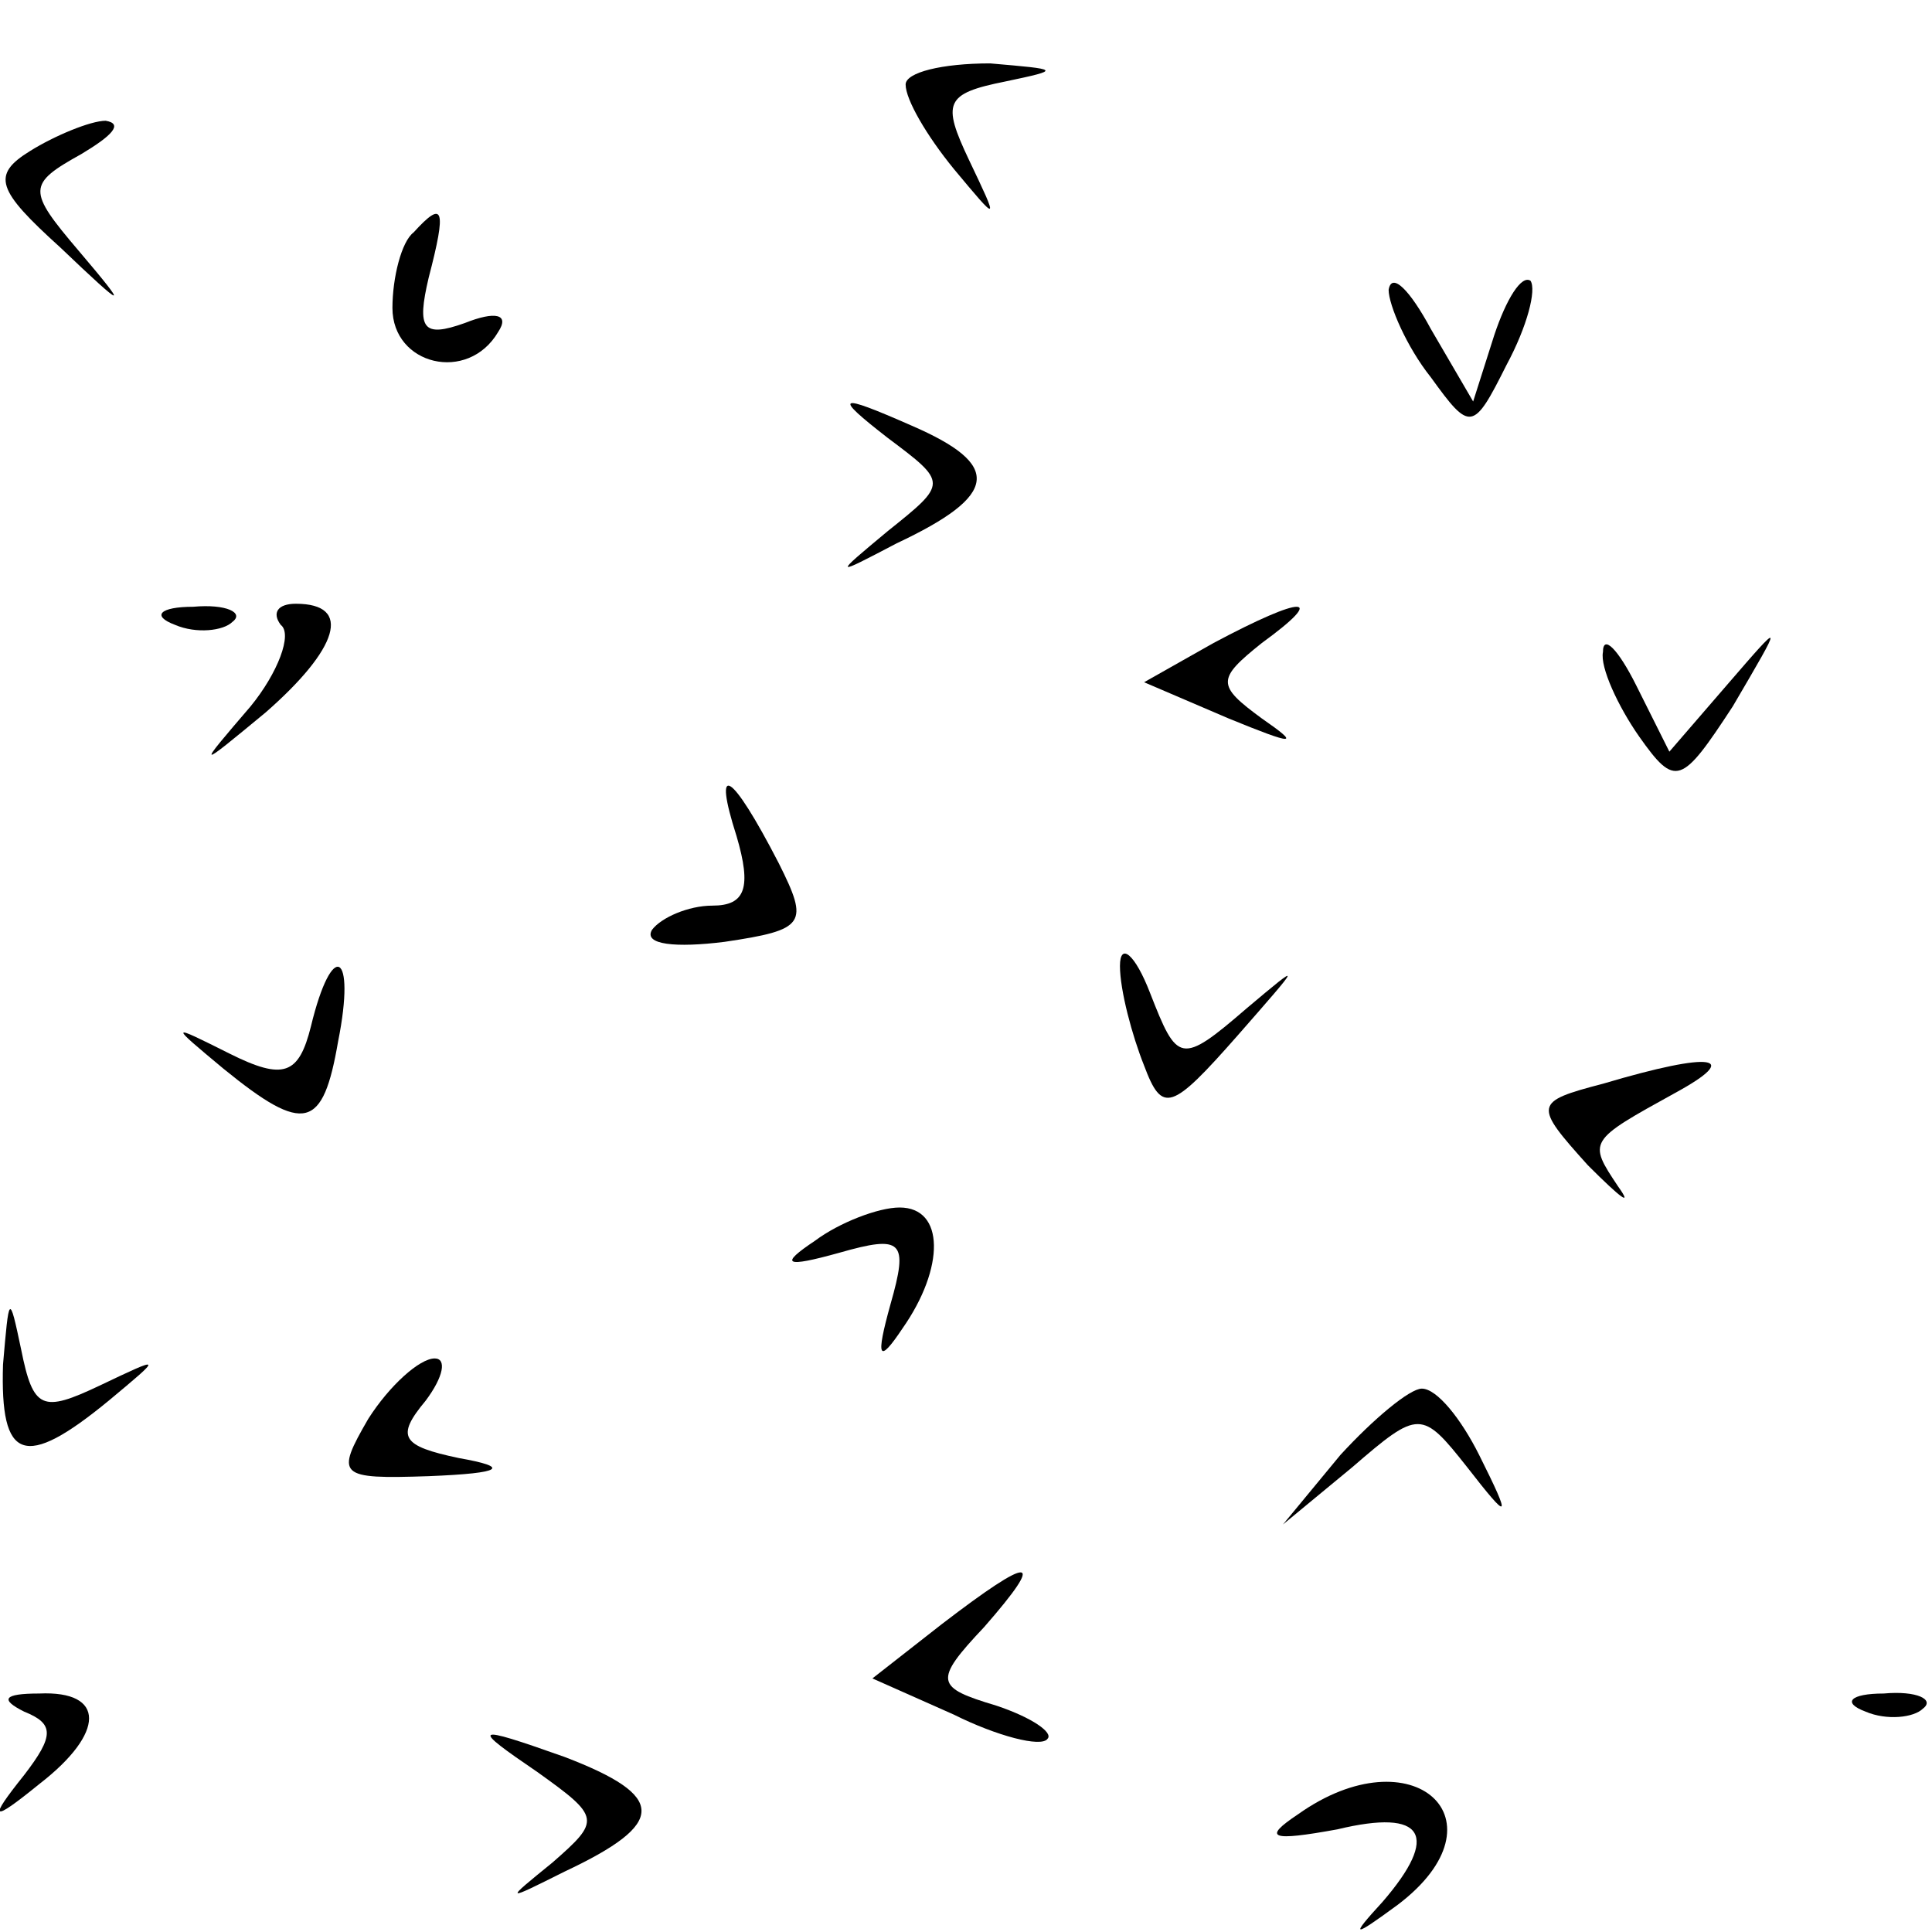 <?xml version="1.0" standalone="no"?>
<!DOCTYPE svg PUBLIC "-//W3C//DTD SVG 20010904//EN"
 "http://www.w3.org/TR/2001/REC-SVG-20010904/DTD/svg10.dtd">
<svg version="1.0" xmlns="http://www.w3.org/2000/svg"
 width="64pt" height="64pt" viewBox="0 0 64 64"
 preserveAspectRatio="xMidYMid meet">

<g transform="translate(0,64) scale(0.1,-0.1)"
fill="#000000" stroke="none">
<path d="M300 612 c0 -5 7 -17 16 -28 15 -18 15 -18 5 3 -9 19 -8 22 12 26 19
4 18 4 -5 6 -16 0 -28 -3 -28 -7z"/>
<path d="M10 590 c-13 -8 -11 -13 10 -32 22 -21 23 -21 6 -1 -17 20 -17 22 1
32 10 6 14 10 8 11 -5 0 -17 -5 -25 -10z"/>
<path d="M137 563 c-4 -3 -7 -15 -7 -25 0 -19 25 -25 35 -8 4 6 -1 7 -11 3
-14 -5 -16 -2 -12 15 6 23 5 26 -5 15z"/>
<path d="M460 544 c0 -5 6 -19 14 -29 13 -18 14 -18 25 4 7 13 10 25 8 28 -3
2 -8 -6 -12 -18 l-7 -22 -14 24 c-7 13 -13 19 -14 13z"/>
<path d="M294 495 c20 -15 20 -15 0 -31 -18 -15 -18 -15 3 -4 34 16 35 26 5
39 -25 11 -26 10 -8 -4z"/>
<path d="M58 433 c7 -3 16 -2 19 1 4 3 -2 6 -13 5 -11 0 -14 -3 -6 -6z"/>
<path d="M93 433 c4 -3 -1 -16 -10 -27 -18 -21 -18 -21 5 -2 24 21 29 36 10
36 -6 0 -8 -3 -5 -7z"/>
<path d="M402 427 l-23 -13 28 -12 c22 -9 24 -9 11 0 -15 11 -15 13 0 25 22
16 14 16 -16 0z"/>
<path d="M531 424 c-1 -5 5 -18 12 -28 12 -17 14 -16 31 10 17 29 17 29 -2 7
l-19 -22 -11 22 c-6 12 -11 17 -11 11z"/>
<path d="M244 363 c5 -17 3 -23 -8 -23 -8 0 -17 -4 -20 -8 -3 -5 8 -6 24 -4
27 4 28 6 18 26 -16 31 -22 34 -14 9z"/>
<path d="M371 320 c0 -8 4 -23 8 -33 6 -16 9 -15 31 10 21 24 22 25 3 9 -22
-19 -23 -18 -32 5 -5 13 -10 17 -10 9z"/>
<path d="M103 300 c-4 -16 -9 -18 -27 -9 -20 10 -20 10 -2 -5 27 -22 33 -20
38 9 6 30 -2 34 -9 5z"/>
<path d="M531 281 c-23 -6 -23 -7 -5 -27 11 -11 15 -14 10 -7 -10 15 -10 15
19 31 22 12 13 14 -24 3z"/>
<path d="M270 229 c-12 -8 -10 -9 8 -4 21 6 23 4 17 -17 -5 -18 -4 -20 4 -8
14 20 14 40 -1 40 -7 0 -20 -5 -28 -11z"/>
<path d="M1 188 c-1 -32 7 -35 35 -12 18 15 18 15 -3 5 -19 -9 -22 -8 -26 12
-4 19 -4 18 -6 -5z"/>
<path d="M122 170 c-11 -19 -10 -20 20 -19 25 1 27 3 10 6 -19 4 -21 7 -11 19
6 8 7 14 3 14 -5 0 -15 -9 -22 -20z"/>
<path d="M444 158 l-19 -23 23 19 c22 19 23 19 38 0 14 -18 15 -18 4 4 -6 12
-14 22 -19 22 -4 0 -16 -10 -27 -22z"/>
<path d="M312 102 l-23 -18 27 -12 c14 -7 29 -11 31 -8 2 2 -5 7 -17 11 -20 6
-21 8 -4 26 21 24 16 24 -14 1z"/>
<path d="M8 73 c10 -4 10 -8 0 -21 -12 -15 -11 -16 5 -3 22 17 22 31 0 30 -12
0 -13 -2 -5 -6z"/>
<path d="M618 73 c7 -3 16 -2 19 1 4 3 -2 6 -13 5 -11 0 -14 -3 -6 -6z"/>
<path d="M178 53 c21 -15 21 -16 5 -30 -16 -13 -16 -13 4 -3 34 16 34 25 0 38
-31 11 -31 10 -9 -5z"/>
<path d="M430 39 c-12 -8 -9 -9 13 -5 29 7 34 -2 15 -24 -11 -12 -10 -12 5 -1
37 28 5 57 -33 30z"/>
</g>
</svg>
